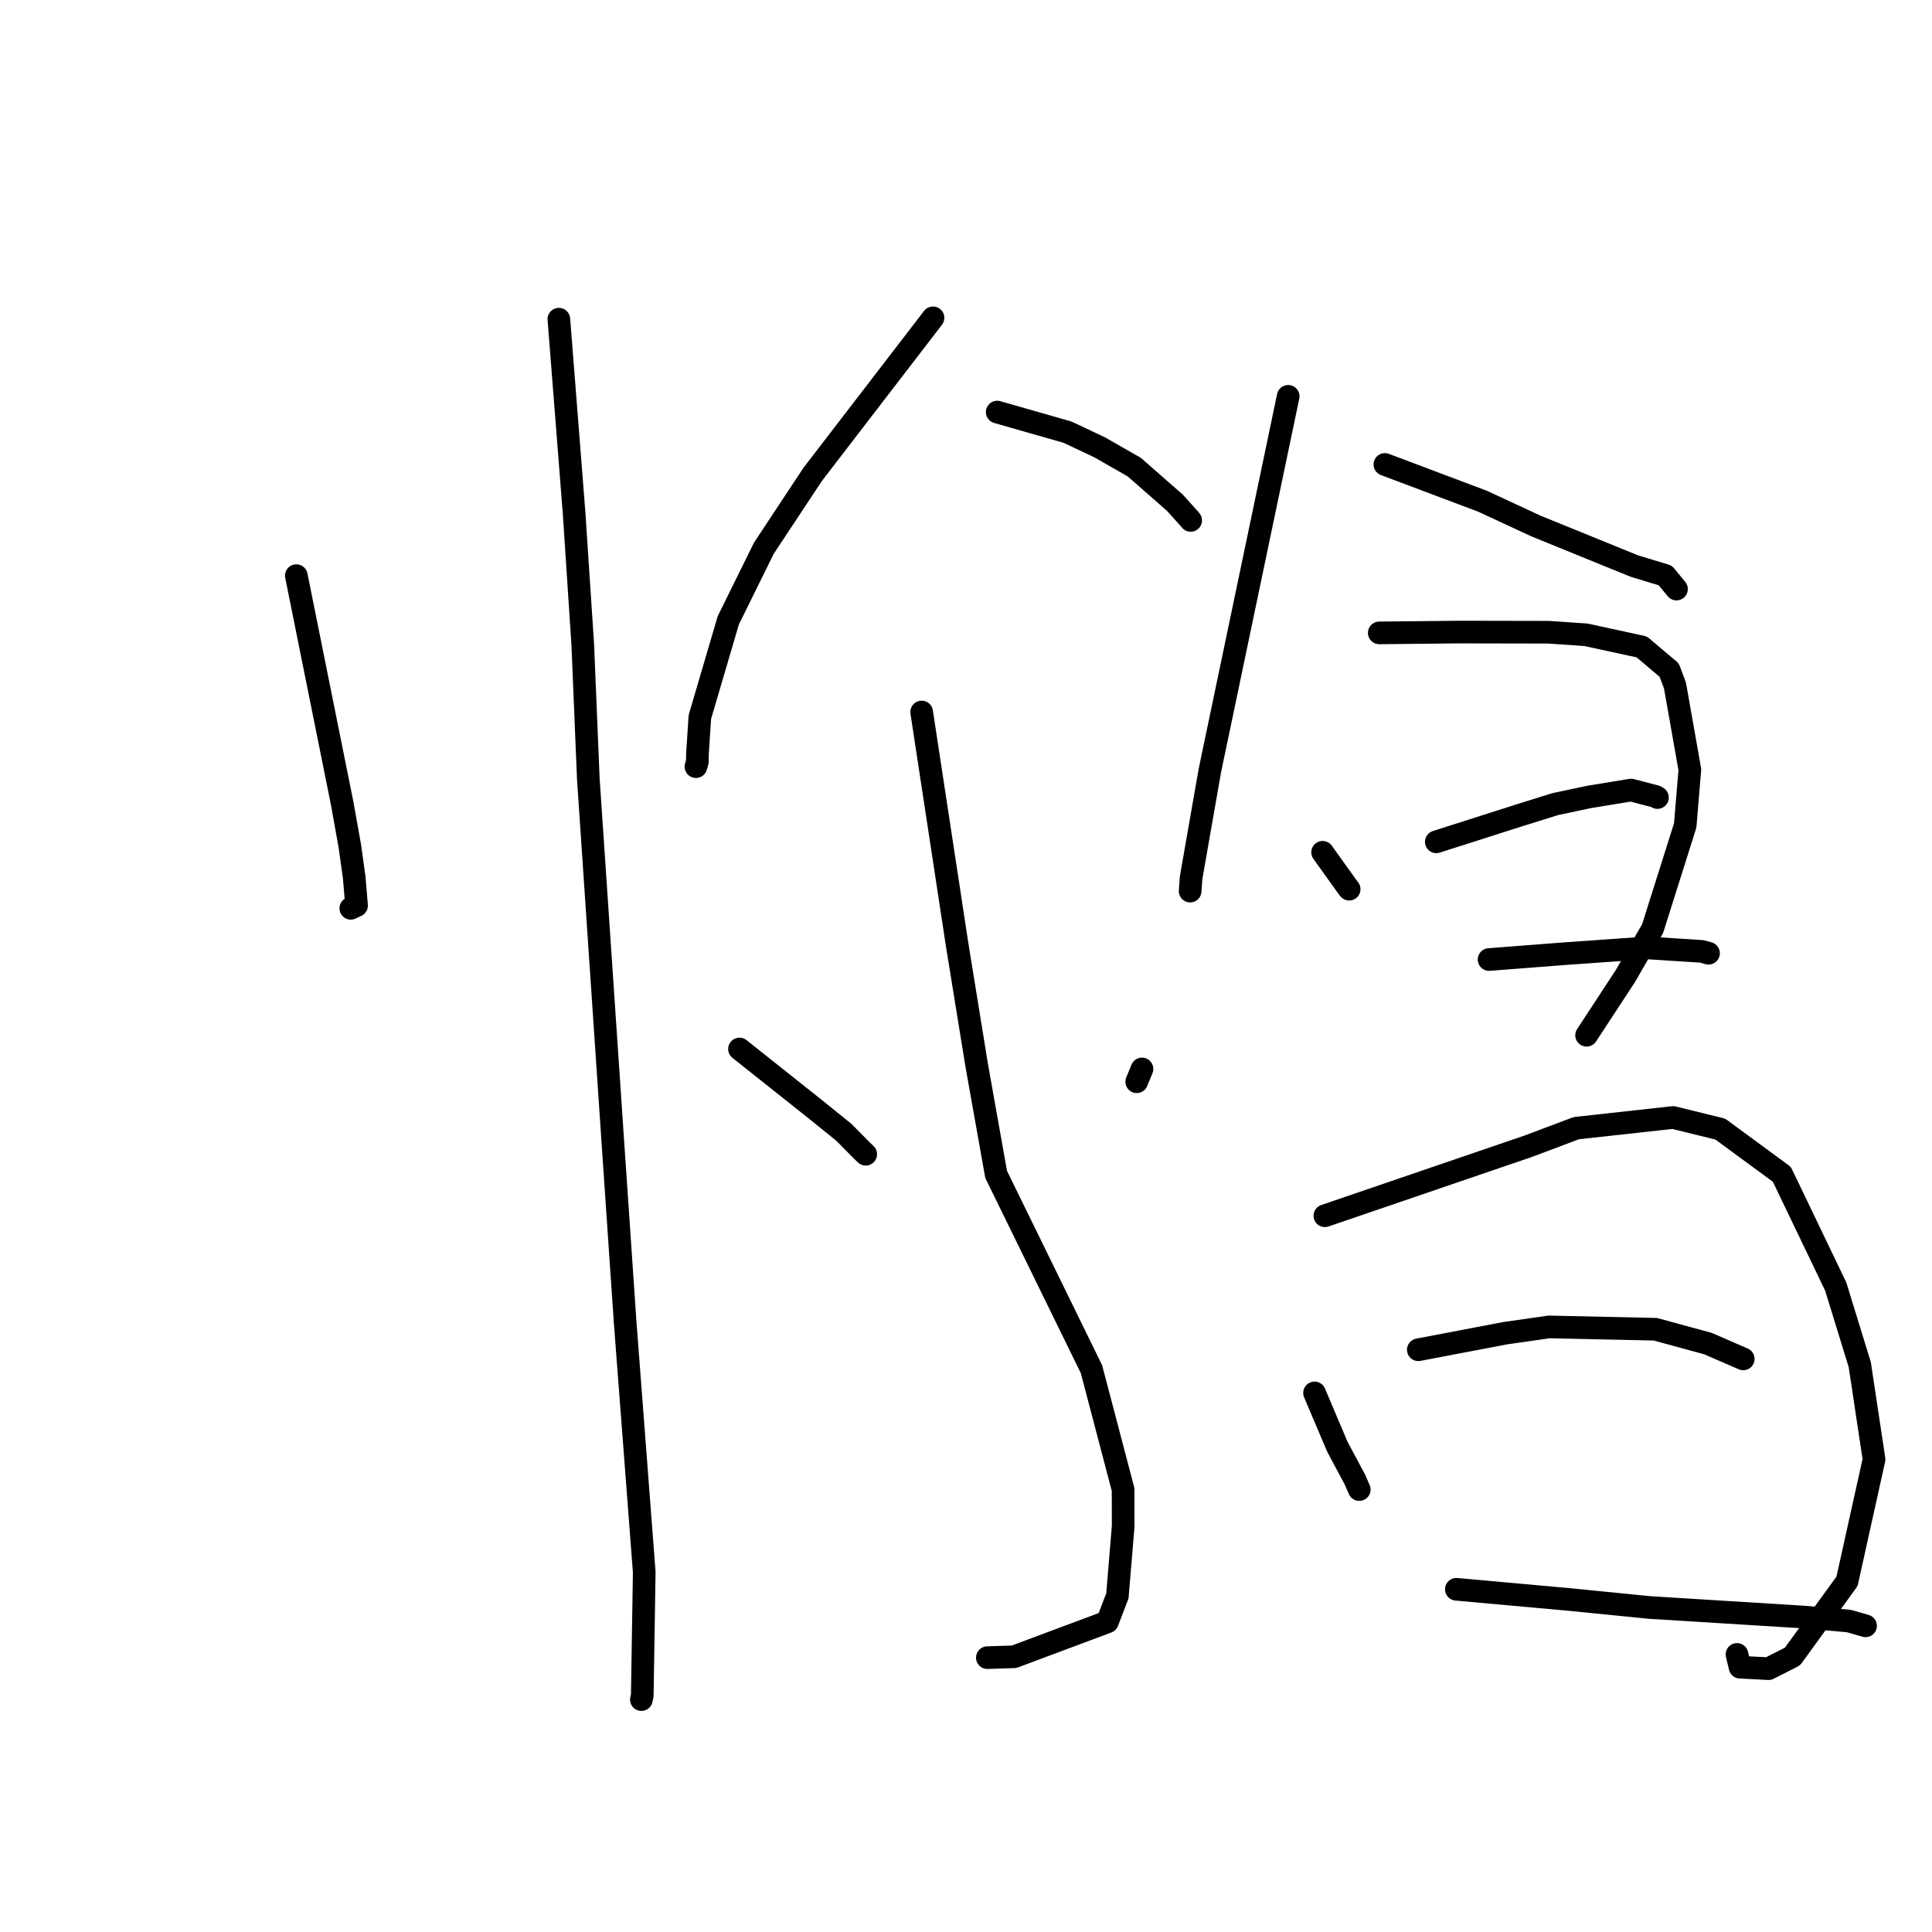<?xml version="1.0" standalone="no"?>
    <svg width="256" height="256" xmlns="http://www.w3.org/2000/svg" version="1.1">
    <polyline stroke="black" stroke-width="3" stroke-linecap="round" fill="transparent" stroke-linejoin="round" points="39.266 76.275 42.31 91.395 45.353 106.516 46.355 112.118 46.936 116.271 47.245 119.995 46.653 120.277 46.484 120.357 " />
        <polyline stroke="black" stroke-width="3" stroke-linecap="round" fill="transparent" stroke-linejoin="round" points="74.052 42.295 75.06 55.111 76.067 67.927 77.217 85.365 77.955 103.188 81.177 150.889 82.835 175.199 85.364 208.314 85.105 224.672 84.987 225.205 " />
        <polyline stroke="black" stroke-width="3" stroke-linecap="round" fill="transparent" stroke-linejoin="round" points="123.629 42.113 115.655 52.488 107.682 62.862 101.217 72.639 96.504 82.192 92.733 95.018 92.418 99.875 92.4 100.949 92.226 101.547 92.214 101.585 " />
        <polyline stroke="black" stroke-width="3" stroke-linecap="round" fill="transparent" stroke-linejoin="round" points="132.135 54.6 136.793 55.932 141.452 57.263 145.68 59.258 150.299 61.898 155.707 66.642 157.672 68.83 157.771 68.956 " />
        <polyline stroke="black" stroke-width="3" stroke-linecap="round" fill="transparent" stroke-linejoin="round" points="122.125 94.343 124.471 109.735 126.817 125.126 129.422 141.183 131.993 155.614 144.626 181.427 148.815 197.364 148.827 202.234 148.061 211.454 146.738 214.907 134.367 219.531 130.831 219.646 " />
        <polyline stroke="black" stroke-width="3" stroke-linecap="round" fill="transparent" stroke-linejoin="round" points="97.987 138.998 102.978 142.964 107.97 146.931 111.804 150.026 114.205 152.45 114.712 152.943 " />
        <polyline stroke="black" stroke-width="3" stroke-linecap="round" fill="transparent" stroke-linejoin="round" points="151.318 141.64 150.97 142.489 150.621 143.338 " />
        <polyline stroke="black" stroke-width="3" stroke-linecap="round" fill="transparent" stroke-linejoin="round" points="170.691 52.516 165.502 77.312 160.313 102.108 157.823 116.323 157.702 118.077 " />
        <polyline stroke="black" stroke-width="3" stroke-linecap="round" fill="transparent" stroke-linejoin="round" points="183.502 61.542 189.973 63.979 196.443 66.416 203.544 69.71 216.571 75.011 220.658 76.248 222.036 77.924 222.143 78.054 " />
        <polyline stroke="black" stroke-width="3" stroke-linecap="round" fill="transparent" stroke-linejoin="round" points="175.252 112.932 176.875 115.197 178.497 117.461 178.772 117.821 " />
        <polyline stroke="black" stroke-width="3" stroke-linecap="round" fill="transparent" stroke-linejoin="round" points="182.758 83.862 188.056 83.807 193.354 83.751 205.203 83.774 210.158 84.114 217.538 85.717 221.179 88.791 221.942 90.834 223.914 101.982 223.3 109.363 218.978 123.051 215.41 129.274 210.703 136.458 210.232 137.176 " />
        <polyline stroke="black" stroke-width="3" stroke-linecap="round" fill="transparent" stroke-linejoin="round" points="190.316 111.546 195.765 109.808 201.213 108.069 206.053 106.555 210.536 105.603 216.12 104.687 219.388 105.539 219.621 105.68 " />
        <polyline stroke="black" stroke-width="3" stroke-linecap="round" fill="transparent" stroke-linejoin="round" points="197.311 127.142 202.285 126.758 207.26 126.373 218.219 125.597 225.51 126.066 226.389 126.31 " />
        <polyline stroke="black" stroke-width="3" stroke-linecap="round" fill="transparent" stroke-linejoin="round" points="174.183 184.569 175.694 188.133 177.205 191.696 179.528 196.042 180.029 197.185 180.112 197.375 " />
        <polyline stroke="black" stroke-width="3" stroke-linecap="round" fill="transparent" stroke-linejoin="round" points="175.553 161.094 189.029 156.487 202.506 151.88 208.861 149.489 221.686 148.073 227.944 149.609 236.101 155.6 243.244 170.476 246.432 180.838 248.321 193.38 244.741 209.532 237.514 219.495 234.339 221.108 230.564 220.91 230.16 219.219 " />
        <polyline stroke="black" stroke-width="3" stroke-linecap="round" fill="transparent" stroke-linejoin="round" points="187.934 178.85 193.683 177.755 199.431 176.659 205.246 175.824 219.34 176.131 226.305 178.029 230.564 179.878 230.99 180.063 " />
        <polyline stroke="black" stroke-width="3" stroke-linecap="round" fill="transparent" stroke-linejoin="round" points="192.973 210.587 200.411 211.26 207.849 211.933 218.588 213.001 238.999 214.268 244.979 214.794 246.995 215.373 247.196 215.431 " />
        </svg>